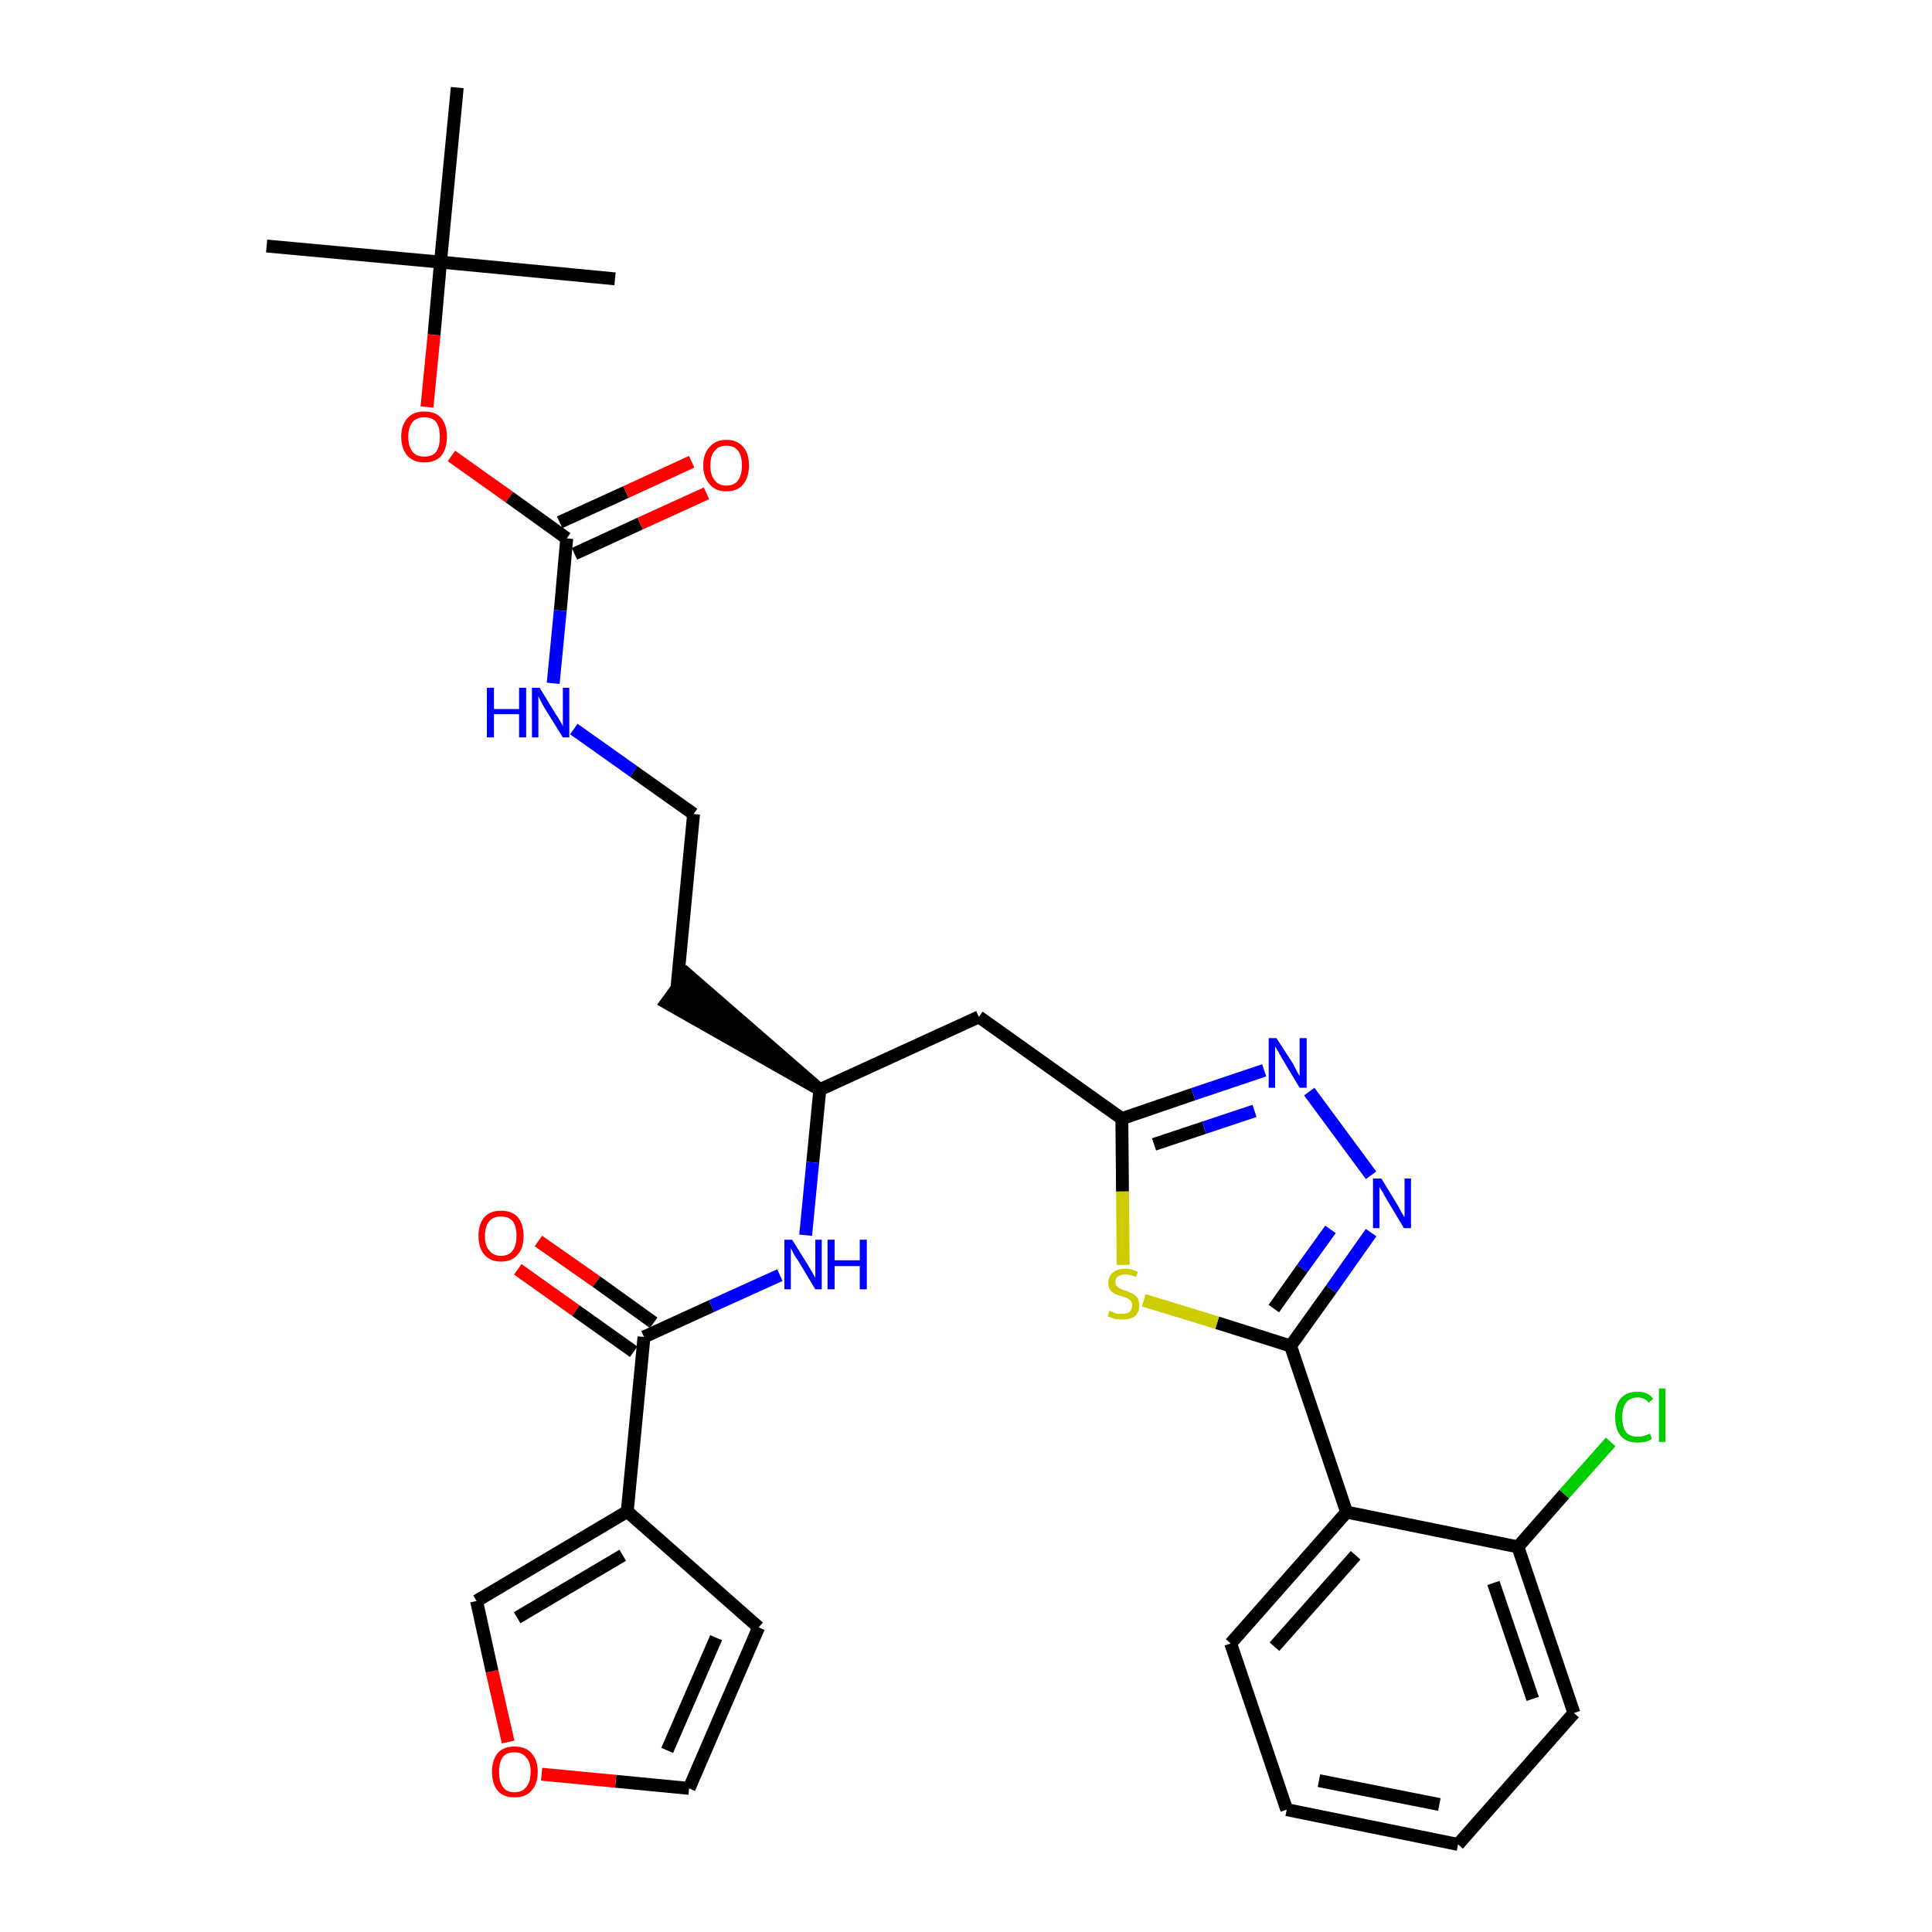 <?xml version='1.0' encoding='iso-8859-1'?>
<svg version='1.1' baseProfile='full'
              xmlns='http://www.w3.org/2000/svg'
                      xmlns:rdkit='http://www.rdkit.org/xml'
                      xmlns:xlink='http://www.w3.org/1999/xlink'
                  xml:space='preserve'
width='300px' height='300px' viewBox='0 0 300 300'>
<!-- END OF HEADER -->
<path class='bond-0 atom-0 atom-1' d='M 41.4,38.2 L 68.4,40.7' style='fill:none;fill-rule:evenodd;stroke:#000000;stroke-width:2.0px;stroke-linecap:butt;stroke-linejoin:miter;stroke-opacity:1' />
<path class='bond-1 atom-1 atom-2' d='M 68.4,40.7 L 95.5,43.3' style='fill:none;fill-rule:evenodd;stroke:#000000;stroke-width:2.0px;stroke-linecap:butt;stroke-linejoin:miter;stroke-opacity:1' />
<path class='bond-2 atom-1 atom-3' d='M 68.4,40.7 L 71.0,13.6' style='fill:none;fill-rule:evenodd;stroke:#000000;stroke-width:2.0px;stroke-linecap:butt;stroke-linejoin:miter;stroke-opacity:1' />
<path class='bond-3 atom-1 atom-4' d='M 68.4,40.7 L 67.4,52.0' style='fill:none;fill-rule:evenodd;stroke:#000000;stroke-width:2.0px;stroke-linecap:butt;stroke-linejoin:miter;stroke-opacity:1' />
<path class='bond-3 atom-1 atom-4' d='M 67.4,52.0 L 66.3,63.2' style='fill:none;fill-rule:evenodd;stroke:#FF0000;stroke-width:2.0px;stroke-linecap:butt;stroke-linejoin:miter;stroke-opacity:1' />
<path class='bond-4 atom-4 atom-5' d='M 70.1,70.8 L 79.1,77.2' style='fill:none;fill-rule:evenodd;stroke:#FF0000;stroke-width:2.0px;stroke-linecap:butt;stroke-linejoin:miter;stroke-opacity:1' />
<path class='bond-4 atom-4 atom-5' d='M 79.1,77.2 L 88.0,83.6' style='fill:none;fill-rule:evenodd;stroke:#000000;stroke-width:2.0px;stroke-linecap:butt;stroke-linejoin:miter;stroke-opacity:1' />
<path class='bond-5 atom-5 atom-6' d='M 89.2,86.0 L 99.4,81.3' style='fill:none;fill-rule:evenodd;stroke:#000000;stroke-width:2.0px;stroke-linecap:butt;stroke-linejoin:miter;stroke-opacity:1' />
<path class='bond-5 atom-5 atom-6' d='M 99.4,81.3 L 109.7,76.6' style='fill:none;fill-rule:evenodd;stroke:#FF0000;stroke-width:2.0px;stroke-linecap:butt;stroke-linejoin:miter;stroke-opacity:1' />
<path class='bond-5 atom-5 atom-6' d='M 86.9,81.1 L 97.2,76.4' style='fill:none;fill-rule:evenodd;stroke:#000000;stroke-width:2.0px;stroke-linecap:butt;stroke-linejoin:miter;stroke-opacity:1' />
<path class='bond-5 atom-5 atom-6' d='M 97.2,76.4 L 107.4,71.7' style='fill:none;fill-rule:evenodd;stroke:#FF0000;stroke-width:2.0px;stroke-linecap:butt;stroke-linejoin:miter;stroke-opacity:1' />
<path class='bond-6 atom-5 atom-7' d='M 88.0,83.6 L 87.0,94.8' style='fill:none;fill-rule:evenodd;stroke:#000000;stroke-width:2.0px;stroke-linecap:butt;stroke-linejoin:miter;stroke-opacity:1' />
<path class='bond-6 atom-5 atom-7' d='M 87.0,94.8 L 85.9,106.1' style='fill:none;fill-rule:evenodd;stroke:#0000FF;stroke-width:2.0px;stroke-linecap:butt;stroke-linejoin:miter;stroke-opacity:1' />
<path class='bond-7 atom-7 atom-8' d='M 89.1,113.2 L 98.4,119.8' style='fill:none;fill-rule:evenodd;stroke:#0000FF;stroke-width:2.0px;stroke-linecap:butt;stroke-linejoin:miter;stroke-opacity:1' />
<path class='bond-7 atom-7 atom-8' d='M 98.4,119.8 L 107.7,126.4' style='fill:none;fill-rule:evenodd;stroke:#000000;stroke-width:2.0px;stroke-linecap:butt;stroke-linejoin:miter;stroke-opacity:1' />
<path class='bond-8 atom-8 atom-9' d='M 107.7,126.4 L 105.1,153.5' style='fill:none;fill-rule:evenodd;stroke:#000000;stroke-width:2.0px;stroke-linecap:butt;stroke-linejoin:miter;stroke-opacity:1' />
<path class='bond-9 atom-10 atom-9' d='M 127.3,169.2 L 106.7,151.3 L 103.5,155.7 Z' style='fill:#000000;fill-rule:evenodd;fill-opacity:1;stroke:#000000;stroke-width:2.0px;stroke-linecap:butt;stroke-linejoin:miter;stroke-opacity:1;' />
<path class='bond-10 atom-10 atom-11' d='M 127.3,169.2 L 152.0,157.9' style='fill:none;fill-rule:evenodd;stroke:#000000;stroke-width:2.0px;stroke-linecap:butt;stroke-linejoin:miter;stroke-opacity:1' />
<path class='bond-23 atom-10 atom-24' d='M 127.3,169.2 L 126.2,180.5' style='fill:none;fill-rule:evenodd;stroke:#000000;stroke-width:2.0px;stroke-linecap:butt;stroke-linejoin:miter;stroke-opacity:1' />
<path class='bond-23 atom-10 atom-24' d='M 126.2,180.5 L 125.1,191.8' style='fill:none;fill-rule:evenodd;stroke:#0000FF;stroke-width:2.0px;stroke-linecap:butt;stroke-linejoin:miter;stroke-opacity:1' />
<path class='bond-11 atom-11 atom-12' d='M 152.0,157.9 L 174.2,173.7' style='fill:none;fill-rule:evenodd;stroke:#000000;stroke-width:2.0px;stroke-linecap:butt;stroke-linejoin:miter;stroke-opacity:1' />
<path class='bond-12 atom-12 atom-13' d='M 174.2,173.7 L 185.3,169.9' style='fill:none;fill-rule:evenodd;stroke:#000000;stroke-width:2.0px;stroke-linecap:butt;stroke-linejoin:miter;stroke-opacity:1' />
<path class='bond-12 atom-12 atom-13' d='M 185.3,169.9 L 196.3,166.2' style='fill:none;fill-rule:evenodd;stroke:#0000FF;stroke-width:2.0px;stroke-linecap:butt;stroke-linejoin:miter;stroke-opacity:1' />
<path class='bond-12 atom-12 atom-13' d='M 179.2,177.7 L 187.0,175.1' style='fill:none;fill-rule:evenodd;stroke:#000000;stroke-width:2.0px;stroke-linecap:butt;stroke-linejoin:miter;stroke-opacity:1' />
<path class='bond-12 atom-12 atom-13' d='M 187.0,175.1 L 194.8,172.5' style='fill:none;fill-rule:evenodd;stroke:#0000FF;stroke-width:2.0px;stroke-linecap:butt;stroke-linejoin:miter;stroke-opacity:1' />
<path class='bond-31 atom-23 atom-12' d='M 174.4,196.4 L 174.3,185.0' style='fill:none;fill-rule:evenodd;stroke:#CCCC00;stroke-width:2.0px;stroke-linecap:butt;stroke-linejoin:miter;stroke-opacity:1' />
<path class='bond-31 atom-23 atom-12' d='M 174.3,185.0 L 174.2,173.7' style='fill:none;fill-rule:evenodd;stroke:#000000;stroke-width:2.0px;stroke-linecap:butt;stroke-linejoin:miter;stroke-opacity:1' />
<path class='bond-13 atom-13 atom-14' d='M 203.3,169.5 L 212.9,182.5' style='fill:none;fill-rule:evenodd;stroke:#0000FF;stroke-width:2.0px;stroke-linecap:butt;stroke-linejoin:miter;stroke-opacity:1' />
<path class='bond-14 atom-14 atom-15' d='M 212.9,191.4 L 206.7,200.2' style='fill:none;fill-rule:evenodd;stroke:#0000FF;stroke-width:2.0px;stroke-linecap:butt;stroke-linejoin:miter;stroke-opacity:1' />
<path class='bond-14 atom-14 atom-15' d='M 206.7,200.2 L 200.4,209.0' style='fill:none;fill-rule:evenodd;stroke:#000000;stroke-width:2.0px;stroke-linecap:butt;stroke-linejoin:miter;stroke-opacity:1' />
<path class='bond-14 atom-14 atom-15' d='M 206.6,190.9 L 202.2,197.0' style='fill:none;fill-rule:evenodd;stroke:#0000FF;stroke-width:2.0px;stroke-linecap:butt;stroke-linejoin:miter;stroke-opacity:1' />
<path class='bond-14 atom-14 atom-15' d='M 202.2,197.0 L 197.8,203.2' style='fill:none;fill-rule:evenodd;stroke:#000000;stroke-width:2.0px;stroke-linecap:butt;stroke-linejoin:miter;stroke-opacity:1' />
<path class='bond-15 atom-15 atom-16' d='M 200.4,209.0 L 209.1,234.8' style='fill:none;fill-rule:evenodd;stroke:#000000;stroke-width:2.0px;stroke-linecap:butt;stroke-linejoin:miter;stroke-opacity:1' />
<path class='bond-22 atom-15 atom-23' d='M 200.4,209.0 L 189.0,205.4' style='fill:none;fill-rule:evenodd;stroke:#000000;stroke-width:2.0px;stroke-linecap:butt;stroke-linejoin:miter;stroke-opacity:1' />
<path class='bond-22 atom-15 atom-23' d='M 189.0,205.4 L 177.6,201.9' style='fill:none;fill-rule:evenodd;stroke:#CCCC00;stroke-width:2.0px;stroke-linecap:butt;stroke-linejoin:miter;stroke-opacity:1' />
<path class='bond-16 atom-16 atom-17' d='M 209.1,234.8 L 191.1,255.2' style='fill:none;fill-rule:evenodd;stroke:#000000;stroke-width:2.0px;stroke-linecap:butt;stroke-linejoin:miter;stroke-opacity:1' />
<path class='bond-16 atom-16 atom-17' d='M 210.5,241.5 L 197.9,255.7' style='fill:none;fill-rule:evenodd;stroke:#000000;stroke-width:2.0px;stroke-linecap:butt;stroke-linejoin:miter;stroke-opacity:1' />
<path class='bond-33 atom-21 atom-16' d='M 235.7,240.2 L 209.1,234.8' style='fill:none;fill-rule:evenodd;stroke:#000000;stroke-width:2.0px;stroke-linecap:butt;stroke-linejoin:miter;stroke-opacity:1' />
<path class='bond-17 atom-17 atom-18' d='M 191.1,255.2 L 199.8,281.0' style='fill:none;fill-rule:evenodd;stroke:#000000;stroke-width:2.0px;stroke-linecap:butt;stroke-linejoin:miter;stroke-opacity:1' />
<path class='bond-18 atom-18 atom-19' d='M 199.8,281.0 L 226.4,286.4' style='fill:none;fill-rule:evenodd;stroke:#000000;stroke-width:2.0px;stroke-linecap:butt;stroke-linejoin:miter;stroke-opacity:1' />
<path class='bond-18 atom-18 atom-19' d='M 204.8,276.5 L 223.5,280.2' style='fill:none;fill-rule:evenodd;stroke:#000000;stroke-width:2.0px;stroke-linecap:butt;stroke-linejoin:miter;stroke-opacity:1' />
<path class='bond-19 atom-19 atom-20' d='M 226.4,286.4 L 244.4,266.0' style='fill:none;fill-rule:evenodd;stroke:#000000;stroke-width:2.0px;stroke-linecap:butt;stroke-linejoin:miter;stroke-opacity:1' />
<path class='bond-20 atom-20 atom-21' d='M 244.4,266.0 L 235.7,240.2' style='fill:none;fill-rule:evenodd;stroke:#000000;stroke-width:2.0px;stroke-linecap:butt;stroke-linejoin:miter;stroke-opacity:1' />
<path class='bond-20 atom-20 atom-21' d='M 238.0,263.8 L 231.9,245.8' style='fill:none;fill-rule:evenodd;stroke:#000000;stroke-width:2.0px;stroke-linecap:butt;stroke-linejoin:miter;stroke-opacity:1' />
<path class='bond-21 atom-21 atom-22' d='M 235.7,240.2 L 242.9,232.0' style='fill:none;fill-rule:evenodd;stroke:#000000;stroke-width:2.0px;stroke-linecap:butt;stroke-linejoin:miter;stroke-opacity:1' />
<path class='bond-21 atom-21 atom-22' d='M 242.9,232.0 L 250.1,223.9' style='fill:none;fill-rule:evenodd;stroke:#00CC00;stroke-width:2.0px;stroke-linecap:butt;stroke-linejoin:miter;stroke-opacity:1' />
<path class='bond-24 atom-24 atom-25' d='M 121.1,198.0 L 110.5,202.8' style='fill:none;fill-rule:evenodd;stroke:#0000FF;stroke-width:2.0px;stroke-linecap:butt;stroke-linejoin:miter;stroke-opacity:1' />
<path class='bond-24 atom-24 atom-25' d='M 110.5,202.8 L 100.0,207.6' style='fill:none;fill-rule:evenodd;stroke:#000000;stroke-width:2.0px;stroke-linecap:butt;stroke-linejoin:miter;stroke-opacity:1' />
<path class='bond-25 atom-25 atom-26' d='M 101.5,205.4 L 92.6,199.0' style='fill:none;fill-rule:evenodd;stroke:#000000;stroke-width:2.0px;stroke-linecap:butt;stroke-linejoin:miter;stroke-opacity:1' />
<path class='bond-25 atom-25 atom-26' d='M 92.6,199.0 L 83.6,192.7' style='fill:none;fill-rule:evenodd;stroke:#FF0000;stroke-width:2.0px;stroke-linecap:butt;stroke-linejoin:miter;stroke-opacity:1' />
<path class='bond-25 atom-25 atom-26' d='M 98.4,209.9 L 89.4,203.5' style='fill:none;fill-rule:evenodd;stroke:#000000;stroke-width:2.0px;stroke-linecap:butt;stroke-linejoin:miter;stroke-opacity:1' />
<path class='bond-25 atom-25 atom-26' d='M 89.4,203.5 L 80.4,197.1' style='fill:none;fill-rule:evenodd;stroke:#FF0000;stroke-width:2.0px;stroke-linecap:butt;stroke-linejoin:miter;stroke-opacity:1' />
<path class='bond-26 atom-25 atom-27' d='M 100.0,207.6 L 97.4,234.7' style='fill:none;fill-rule:evenodd;stroke:#000000;stroke-width:2.0px;stroke-linecap:butt;stroke-linejoin:miter;stroke-opacity:1' />
<path class='bond-27 atom-27 atom-28' d='M 97.4,234.7 L 117.8,252.7' style='fill:none;fill-rule:evenodd;stroke:#000000;stroke-width:2.0px;stroke-linecap:butt;stroke-linejoin:miter;stroke-opacity:1' />
<path class='bond-32 atom-31 atom-27' d='M 74.0,248.6 L 97.4,234.7' style='fill:none;fill-rule:evenodd;stroke:#000000;stroke-width:2.0px;stroke-linecap:butt;stroke-linejoin:miter;stroke-opacity:1' />
<path class='bond-32 atom-31 atom-27' d='M 80.3,251.2 L 96.7,241.5' style='fill:none;fill-rule:evenodd;stroke:#000000;stroke-width:2.0px;stroke-linecap:butt;stroke-linejoin:miter;stroke-opacity:1' />
<path class='bond-28 atom-28 atom-29' d='M 117.8,252.7 L 107.0,277.7' style='fill:none;fill-rule:evenodd;stroke:#000000;stroke-width:2.0px;stroke-linecap:butt;stroke-linejoin:miter;stroke-opacity:1' />
<path class='bond-28 atom-28 atom-29' d='M 111.2,254.3 L 103.6,271.8' style='fill:none;fill-rule:evenodd;stroke:#000000;stroke-width:2.0px;stroke-linecap:butt;stroke-linejoin:miter;stroke-opacity:1' />
<path class='bond-29 atom-29 atom-30' d='M 107.0,277.7 L 95.6,276.6' style='fill:none;fill-rule:evenodd;stroke:#000000;stroke-width:2.0px;stroke-linecap:butt;stroke-linejoin:miter;stroke-opacity:1' />
<path class='bond-29 atom-29 atom-30' d='M 95.6,276.6 L 84.1,275.5' style='fill:none;fill-rule:evenodd;stroke:#FF0000;stroke-width:2.0px;stroke-linecap:butt;stroke-linejoin:miter;stroke-opacity:1' />
<path class='bond-30 atom-30 atom-31' d='M 78.9,270.5 L 76.4,259.5' style='fill:none;fill-rule:evenodd;stroke:#FF0000;stroke-width:2.0px;stroke-linecap:butt;stroke-linejoin:miter;stroke-opacity:1' />
<path class='bond-30 atom-30 atom-31' d='M 76.4,259.5 L 74.0,248.6' style='fill:none;fill-rule:evenodd;stroke:#000000;stroke-width:2.0px;stroke-linecap:butt;stroke-linejoin:miter;stroke-opacity:1' />
<path  class='atom-4' d='M 62.3 67.8
Q 62.3 66.0, 63.3 64.9
Q 64.2 63.9, 65.9 63.9
Q 67.6 63.9, 68.5 64.9
Q 69.4 66.0, 69.4 67.8
Q 69.4 69.7, 68.5 70.8
Q 67.6 71.8, 65.9 71.8
Q 64.2 71.8, 63.3 70.8
Q 62.3 69.7, 62.3 67.8
M 65.9 70.9
Q 67.1 70.9, 67.7 70.2
Q 68.3 69.4, 68.3 67.8
Q 68.3 66.3, 67.7 65.5
Q 67.1 64.8, 65.9 64.8
Q 64.7 64.8, 64.1 65.5
Q 63.4 66.3, 63.4 67.8
Q 63.4 69.4, 64.1 70.2
Q 64.7 70.9, 65.9 70.9
' fill='#FF0000'/>
<path  class='atom-6' d='M 109.2 72.3
Q 109.2 70.4, 110.2 69.4
Q 111.1 68.3, 112.8 68.3
Q 114.5 68.3, 115.4 69.4
Q 116.3 70.4, 116.3 72.3
Q 116.3 74.1, 115.4 75.2
Q 114.5 76.3, 112.8 76.3
Q 111.1 76.3, 110.2 75.2
Q 109.2 74.1, 109.2 72.3
M 112.8 75.4
Q 114.0 75.4, 114.6 74.6
Q 115.2 73.8, 115.2 72.3
Q 115.2 70.7, 114.6 70.0
Q 114.0 69.2, 112.8 69.2
Q 111.6 69.2, 111.0 70.0
Q 110.3 70.7, 110.3 72.3
Q 110.3 73.8, 111.0 74.6
Q 111.6 75.4, 112.8 75.4
' fill='#FF0000'/>
<path  class='atom-7' d='M 75.6 106.8
L 76.7 106.8
L 76.7 110.1
L 80.6 110.1
L 80.6 106.8
L 81.7 106.8
L 81.7 114.5
L 80.6 114.5
L 80.6 110.9
L 76.7 110.9
L 76.7 114.5
L 75.6 114.5
L 75.6 106.8
' fill='#0000FF'/>
<path  class='atom-7' d='M 83.8 106.8
L 86.3 110.9
Q 86.6 111.3, 87.0 112.0
Q 87.4 112.7, 87.4 112.8
L 87.4 106.8
L 88.4 106.8
L 88.4 114.5
L 87.4 114.5
L 84.6 110.0
Q 84.3 109.5, 84.0 108.9
Q 83.7 108.3, 83.6 108.1
L 83.6 114.5
L 82.6 114.5
L 82.6 106.8
L 83.8 106.8
' fill='#0000FF'/>
<path  class='atom-13' d='M 198.2 161.2
L 200.8 165.2
Q 201.0 165.6, 201.4 166.4
Q 201.8 167.1, 201.8 167.1
L 201.8 161.2
L 202.9 161.2
L 202.9 168.9
L 201.8 168.9
L 199.1 164.4
Q 198.8 163.9, 198.5 163.3
Q 198.1 162.7, 198.0 162.5
L 198.0 168.9
L 197.0 168.9
L 197.0 161.2
L 198.2 161.2
' fill='#0000FF'/>
<path  class='atom-14' d='M 214.5 183.0
L 217.0 187.1
Q 217.2 187.5, 217.6 188.2
Q 218.0 188.9, 218.1 189.0
L 218.1 183.0
L 219.1 183.0
L 219.1 190.7
L 218.0 190.7
L 215.3 186.2
Q 215.0 185.7, 214.7 185.1
Q 214.3 184.5, 214.2 184.3
L 214.2 190.7
L 213.2 190.7
L 213.2 183.0
L 214.5 183.0
' fill='#0000FF'/>
<path  class='atom-22' d='M 250.8 220.0
Q 250.8 218.1, 251.7 217.1
Q 252.6 216.1, 254.3 216.1
Q 255.9 216.1, 256.7 217.2
L 256.0 217.8
Q 255.4 217.0, 254.3 217.0
Q 253.1 217.0, 252.5 217.8
Q 251.9 218.6, 251.9 220.0
Q 251.9 221.6, 252.5 222.4
Q 253.1 223.1, 254.4 223.1
Q 255.2 223.1, 256.2 222.6
L 256.5 223.4
Q 256.1 223.7, 255.5 223.9
Q 254.9 224.0, 254.2 224.0
Q 252.6 224.0, 251.7 223.0
Q 250.8 222.0, 250.8 220.0
' fill='#00CC00'/>
<path  class='atom-22' d='M 257.6 215.6
L 258.6 215.6
L 258.6 223.9
L 257.6 223.9
L 257.6 215.6
' fill='#00CC00'/>
<path  class='atom-23' d='M 172.3 203.5
Q 172.4 203.6, 172.7 203.7
Q 173.1 203.9, 173.5 204.0
Q 173.9 204.0, 174.3 204.0
Q 175.0 204.0, 175.4 203.7
Q 175.8 203.3, 175.8 202.7
Q 175.8 202.3, 175.6 202.0
Q 175.4 201.8, 175.1 201.6
Q 174.8 201.5, 174.2 201.3
Q 173.5 201.1, 173.1 200.9
Q 172.7 200.7, 172.4 200.3
Q 172.1 199.9, 172.1 199.2
Q 172.1 198.2, 172.8 197.6
Q 173.5 197.0, 174.8 197.0
Q 175.7 197.0, 176.7 197.5
L 176.4 198.3
Q 175.5 197.9, 174.8 197.9
Q 174.0 197.9, 173.6 198.2
Q 173.2 198.5, 173.2 199.1
Q 173.2 199.5, 173.4 199.7
Q 173.7 200.0, 174.0 200.1
Q 174.3 200.3, 174.8 200.4
Q 175.5 200.7, 175.9 200.9
Q 176.3 201.1, 176.6 201.5
Q 176.9 202.0, 176.9 202.7
Q 176.9 203.8, 176.2 204.4
Q 175.5 204.9, 174.3 204.9
Q 173.6 204.9, 173.1 204.8
Q 172.6 204.6, 172.0 204.4
L 172.3 203.5
' fill='#CCCC00'/>
<path  class='atom-24' d='M 123.0 192.5
L 125.5 196.5
Q 125.8 197.0, 126.2 197.7
Q 126.6 198.4, 126.6 198.5
L 126.6 192.5
L 127.6 192.5
L 127.6 200.2
L 126.6 200.2
L 123.9 195.7
Q 123.5 195.2, 123.2 194.6
Q 122.9 194.0, 122.8 193.8
L 122.8 200.2
L 121.8 200.2
L 121.8 192.5
L 123.0 192.5
' fill='#0000FF'/>
<path  class='atom-24' d='M 128.5 192.5
L 129.6 192.5
L 129.6 195.7
L 133.5 195.7
L 133.5 192.5
L 134.6 192.5
L 134.6 200.2
L 133.5 200.2
L 133.5 196.6
L 129.6 196.6
L 129.6 200.2
L 128.5 200.2
L 128.5 192.5
' fill='#0000FF'/>
<path  class='atom-26' d='M 74.3 191.9
Q 74.3 190.1, 75.2 189.0
Q 76.1 188.0, 77.8 188.0
Q 79.5 188.0, 80.4 189.0
Q 81.3 190.1, 81.3 191.9
Q 81.3 193.8, 80.4 194.8
Q 79.5 195.9, 77.8 195.9
Q 76.1 195.9, 75.2 194.8
Q 74.3 193.8, 74.3 191.9
M 77.8 195.0
Q 79.0 195.0, 79.6 194.2
Q 80.2 193.4, 80.2 191.9
Q 80.2 190.4, 79.6 189.6
Q 79.0 188.9, 77.8 188.9
Q 76.6 188.9, 76.0 189.6
Q 75.3 190.4, 75.3 191.9
Q 75.3 193.5, 76.0 194.2
Q 76.6 195.0, 77.8 195.0
' fill='#FF0000'/>
<path  class='atom-30' d='M 76.4 275.1
Q 76.4 273.3, 77.3 272.2
Q 78.2 271.2, 79.9 271.2
Q 81.6 271.2, 82.5 272.2
Q 83.5 273.3, 83.5 275.1
Q 83.5 277.0, 82.5 278.1
Q 81.6 279.1, 79.9 279.1
Q 78.2 279.1, 77.3 278.1
Q 76.4 277.0, 76.4 275.1
M 79.9 278.3
Q 81.1 278.3, 81.7 277.5
Q 82.4 276.7, 82.4 275.1
Q 82.4 273.6, 81.7 272.9
Q 81.1 272.1, 79.9 272.1
Q 78.7 272.1, 78.1 272.8
Q 77.5 273.6, 77.5 275.1
Q 77.5 276.7, 78.1 277.5
Q 78.7 278.3, 79.9 278.3
' fill='#FF0000'/>
</svg>
